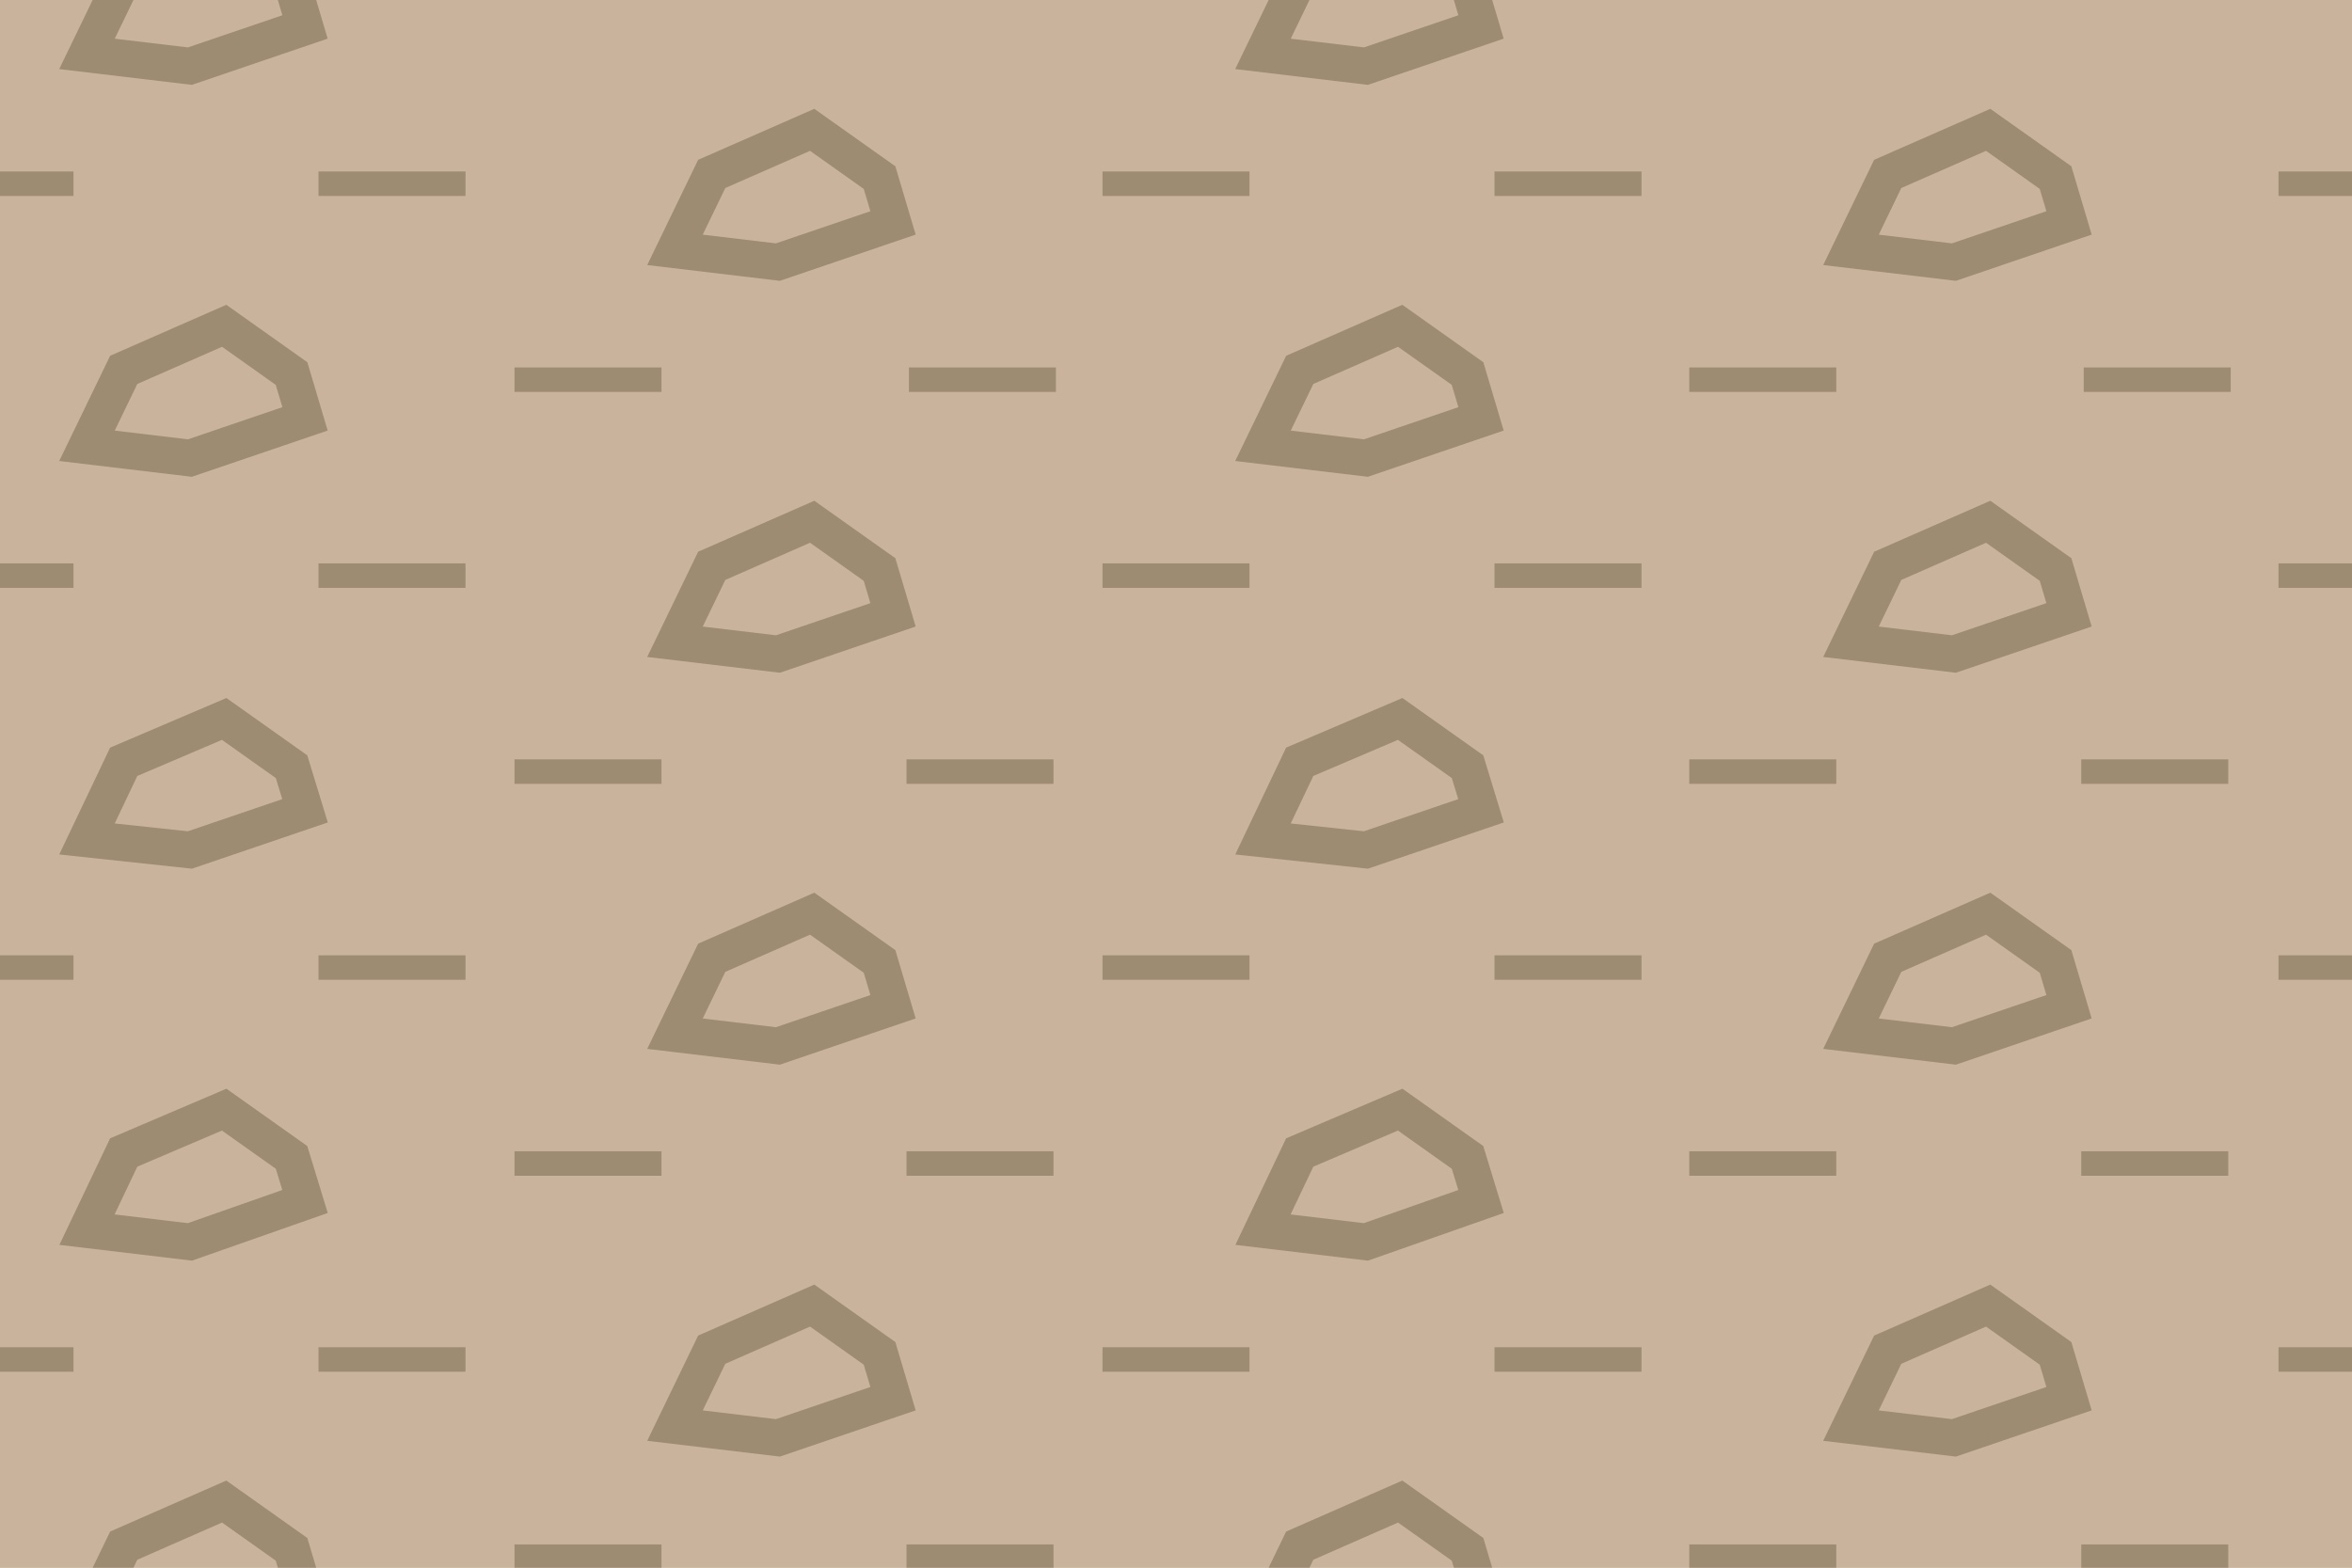 <?xml version="1.0" encoding="utf-8"?>
<!-- Generator: Adobe Illustrator 19.2.0, SVG Export Plug-In . SVG Version: 6.00 Build 0)  -->
<svg version="1.0" id="Ebene_1" xmlns="http://www.w3.org/2000/svg" xmlns:xlink="http://www.w3.org/1999/xlink" x="0px" y="0px"
	 viewBox="0 0 192 128" style="enable-background:new 0 0 192 128;" xml:space="preserve">
<style type="text/css">
	.st0{clip-path:url(#SVGID_1_);}
	.st1{fill:#CAB39D;}
	.st2{fill:none;stroke:#9D8B72;stroke-width:2;stroke-miterlimit:10;}
	.st3{fill:none;stroke:#9D8B72;stroke-width:3;stroke-miterlimit:10;}
</style>
<g>
	<defs>
		<rect id="SVGID_3_" width="192" height="128"/>
	</defs>
	<use xlink:href="#SVGID_3_"  style="overflow:visible;fill:#CAB39D;"/>
	<clipPath id="SVGID_1_">
		<use xlink:href="#SVGID_3_"  style="overflow:visible;"/>
	</clipPath>
	<g class="st0">
		<rect class="st1" width="192" height="128"/>
		<line class="st2" x1="42" y1="127.1" x2="54" y2="127.1"/>
		<line class="st2" x1="74" y1="127.1" x2="86" y2="127.1"/>
		<line class="st2" x1="26" y1="111" x2="38" y2="111"/>
		<line class="st2" x1="0" y1="111" x2="6" y2="111"/>
		<line class="st2" x1="42" y1="95" x2="54" y2="95"/>
		<line class="st2" x1="26" y1="79" x2="38" y2="79"/>
		<line class="st2" x1="0" y1="79" x2="6" y2="79"/>
		<line class="st2" x1="42" y1="63" x2="54" y2="63"/>
		<line class="st2" x1="42" y1="31" x2="54" y2="31"/>
		<line class="st2" x1="74" y1="63" x2="86" y2="63"/>
		<line class="st2" x1="74" y1="95" x2="86" y2="95"/>
		<line class="st2" x1="26" y1="47" x2="38" y2="47"/>
		<line class="st2" x1="0" y1="47" x2="6" y2="47"/>
		<line class="st2" x1="26" y1="15" x2="38" y2="15"/>
		<line class="st2" x1="0" y1="15" x2="6" y2="15"/>
		<line class="st2" x1="186" y1="111" x2="192" y2="111"/>
		<line class="st2" x1="186" y1="79" x2="192" y2="79"/>
		<line class="st2" x1="186" y1="47" x2="192" y2="47"/>
		<line class="st2" x1="186" y1="15" x2="192" y2="15"/>
		<line class="st2" x1="74.2" y1="31" x2="86.2" y2="31"/>
		<line class="st2" x1="137.9" y1="127.1" x2="149.9" y2="127.1"/>
		<line class="st2" x1="169.9" y1="127.1" x2="181.9" y2="127.1"/>
		<line class="st2" x1="137.9" y1="95" x2="149.9" y2="95"/>
		<line class="st2" x1="137.9" y1="63" x2="149.9" y2="63"/>
		<line class="st2" x1="137.9" y1="31" x2="149.9" y2="31"/>
		<line class="st2" x1="169.9" y1="63" x2="181.9" y2="63"/>
		<line class="st2" x1="169.9" y1="95" x2="181.9" y2="95"/>
		<line class="st2" x1="170.1" y1="31" x2="182.1" y2="31"/>
		<line class="st2" x1="90" y1="111" x2="102" y2="111"/>
		<line class="st2" x1="90" y1="79" x2="102" y2="79"/>
		<line class="st2" x1="90" y1="47" x2="102" y2="47"/>
		<line class="st2" x1="90" y1="15" x2="102" y2="15"/>
		<line class="st2" x1="122" y1="111" x2="134" y2="111"/>
		<line class="st2" x1="122" y1="79" x2="134" y2="79"/>
		<line class="st2" x1="122" y1="47" x2="134" y2="47"/>
		<line class="st2" x1="122" y1="15" x2="134" y2="15"/>
		<polygon class="st3" points="7.1,36.4 10.1,30.2 18.3,26.6 23.8,30.5 24.9,34.2 15.5,37.4 		"/>
		<polygon class="st3" points="103.1,36.4 106.1,30.2 114.3,26.6 119.8,30.5 120.9,34.2 111.5,37.4 		"/>
		<polygon class="st3" points="7.1,68.5 10.1,62.2 18.3,58.7 23.8,62.6 24.9,66.2 15.5,69.4 		"/>
		<polygon class="st3" points="103.1,68.5 106.1,62.2 114.3,58.7 119.8,62.6 120.9,66.2 111.5,69.4 		"/>
		<polygon class="st3" points="7.1,100.4 10.1,94.1 18.3,90.6 23.8,94.5 24.9,98.1 15.5,101.4 		"/>
		<polygon class="st3" points="103.1,100.4 106.1,94.1 114.3,90.6 119.8,94.5 120.9,98.1 111.5,101.4 		"/>
		<polygon class="st3" points="7.1,132.4 10.1,126.2 18.3,122.6 23.8,126.5 24.9,130.2 15.5,133.4 		"/>
		<polygon class="st3" points="103.1,132.4 106.1,126.2 114.3,122.6 119.8,126.5 120.9,130.2 111.5,133.4 		"/>
		<polygon class="st3" points="7.1,4.4 10.1,-1.8 18.3,-5.4 23.8,-1.5 24.9,2.2 15.5,5.4 		"/>
		<polygon class="st3" points="103.1,4.4 106.1,-1.8 114.3,-5.4 119.8,-1.5 120.9,2.2 111.5,5.4 		"/>
		<polygon class="st3" points="55.1,52.4 58.1,46.2 66.3,42.6 71.8,46.5 72.9,50.2 63.5,53.4 		"/>
		<polygon class="st3" points="55.1,84.4 58.1,78.2 66.3,74.6 71.8,78.5 72.9,82.2 63.5,85.4 		"/>
		<polygon class="st3" points="55.1,116.4 58.1,110.2 66.3,106.6 71.8,110.5 72.9,114.2 63.5,117.4 		"/>
		<polygon class="st3" points="55.1,20.4 58.1,14.2 66.3,10.6 71.8,14.5 72.9,18.2 63.5,21.4 		"/>
		<polygon class="st3" points="151.1,52.4 154.1,46.2 162.3,42.6 167.8,46.5 168.9,50.2 159.5,53.4 		"/>
		<polygon class="st3" points="151.1,84.4 154.1,78.2 162.3,74.6 167.8,78.5 168.9,82.2 159.5,85.4 		"/>
		<polygon class="st3" points="151.1,116.4 154.1,110.2 162.3,106.6 167.8,110.5 168.9,114.2 159.5,117.4 		"/>
		<polygon class="st3" points="151.1,20.4 154.1,14.2 162.3,10.6 167.8,14.5 168.9,18.2 159.5,21.4 		"/>
	</g>
</g>
</svg>
